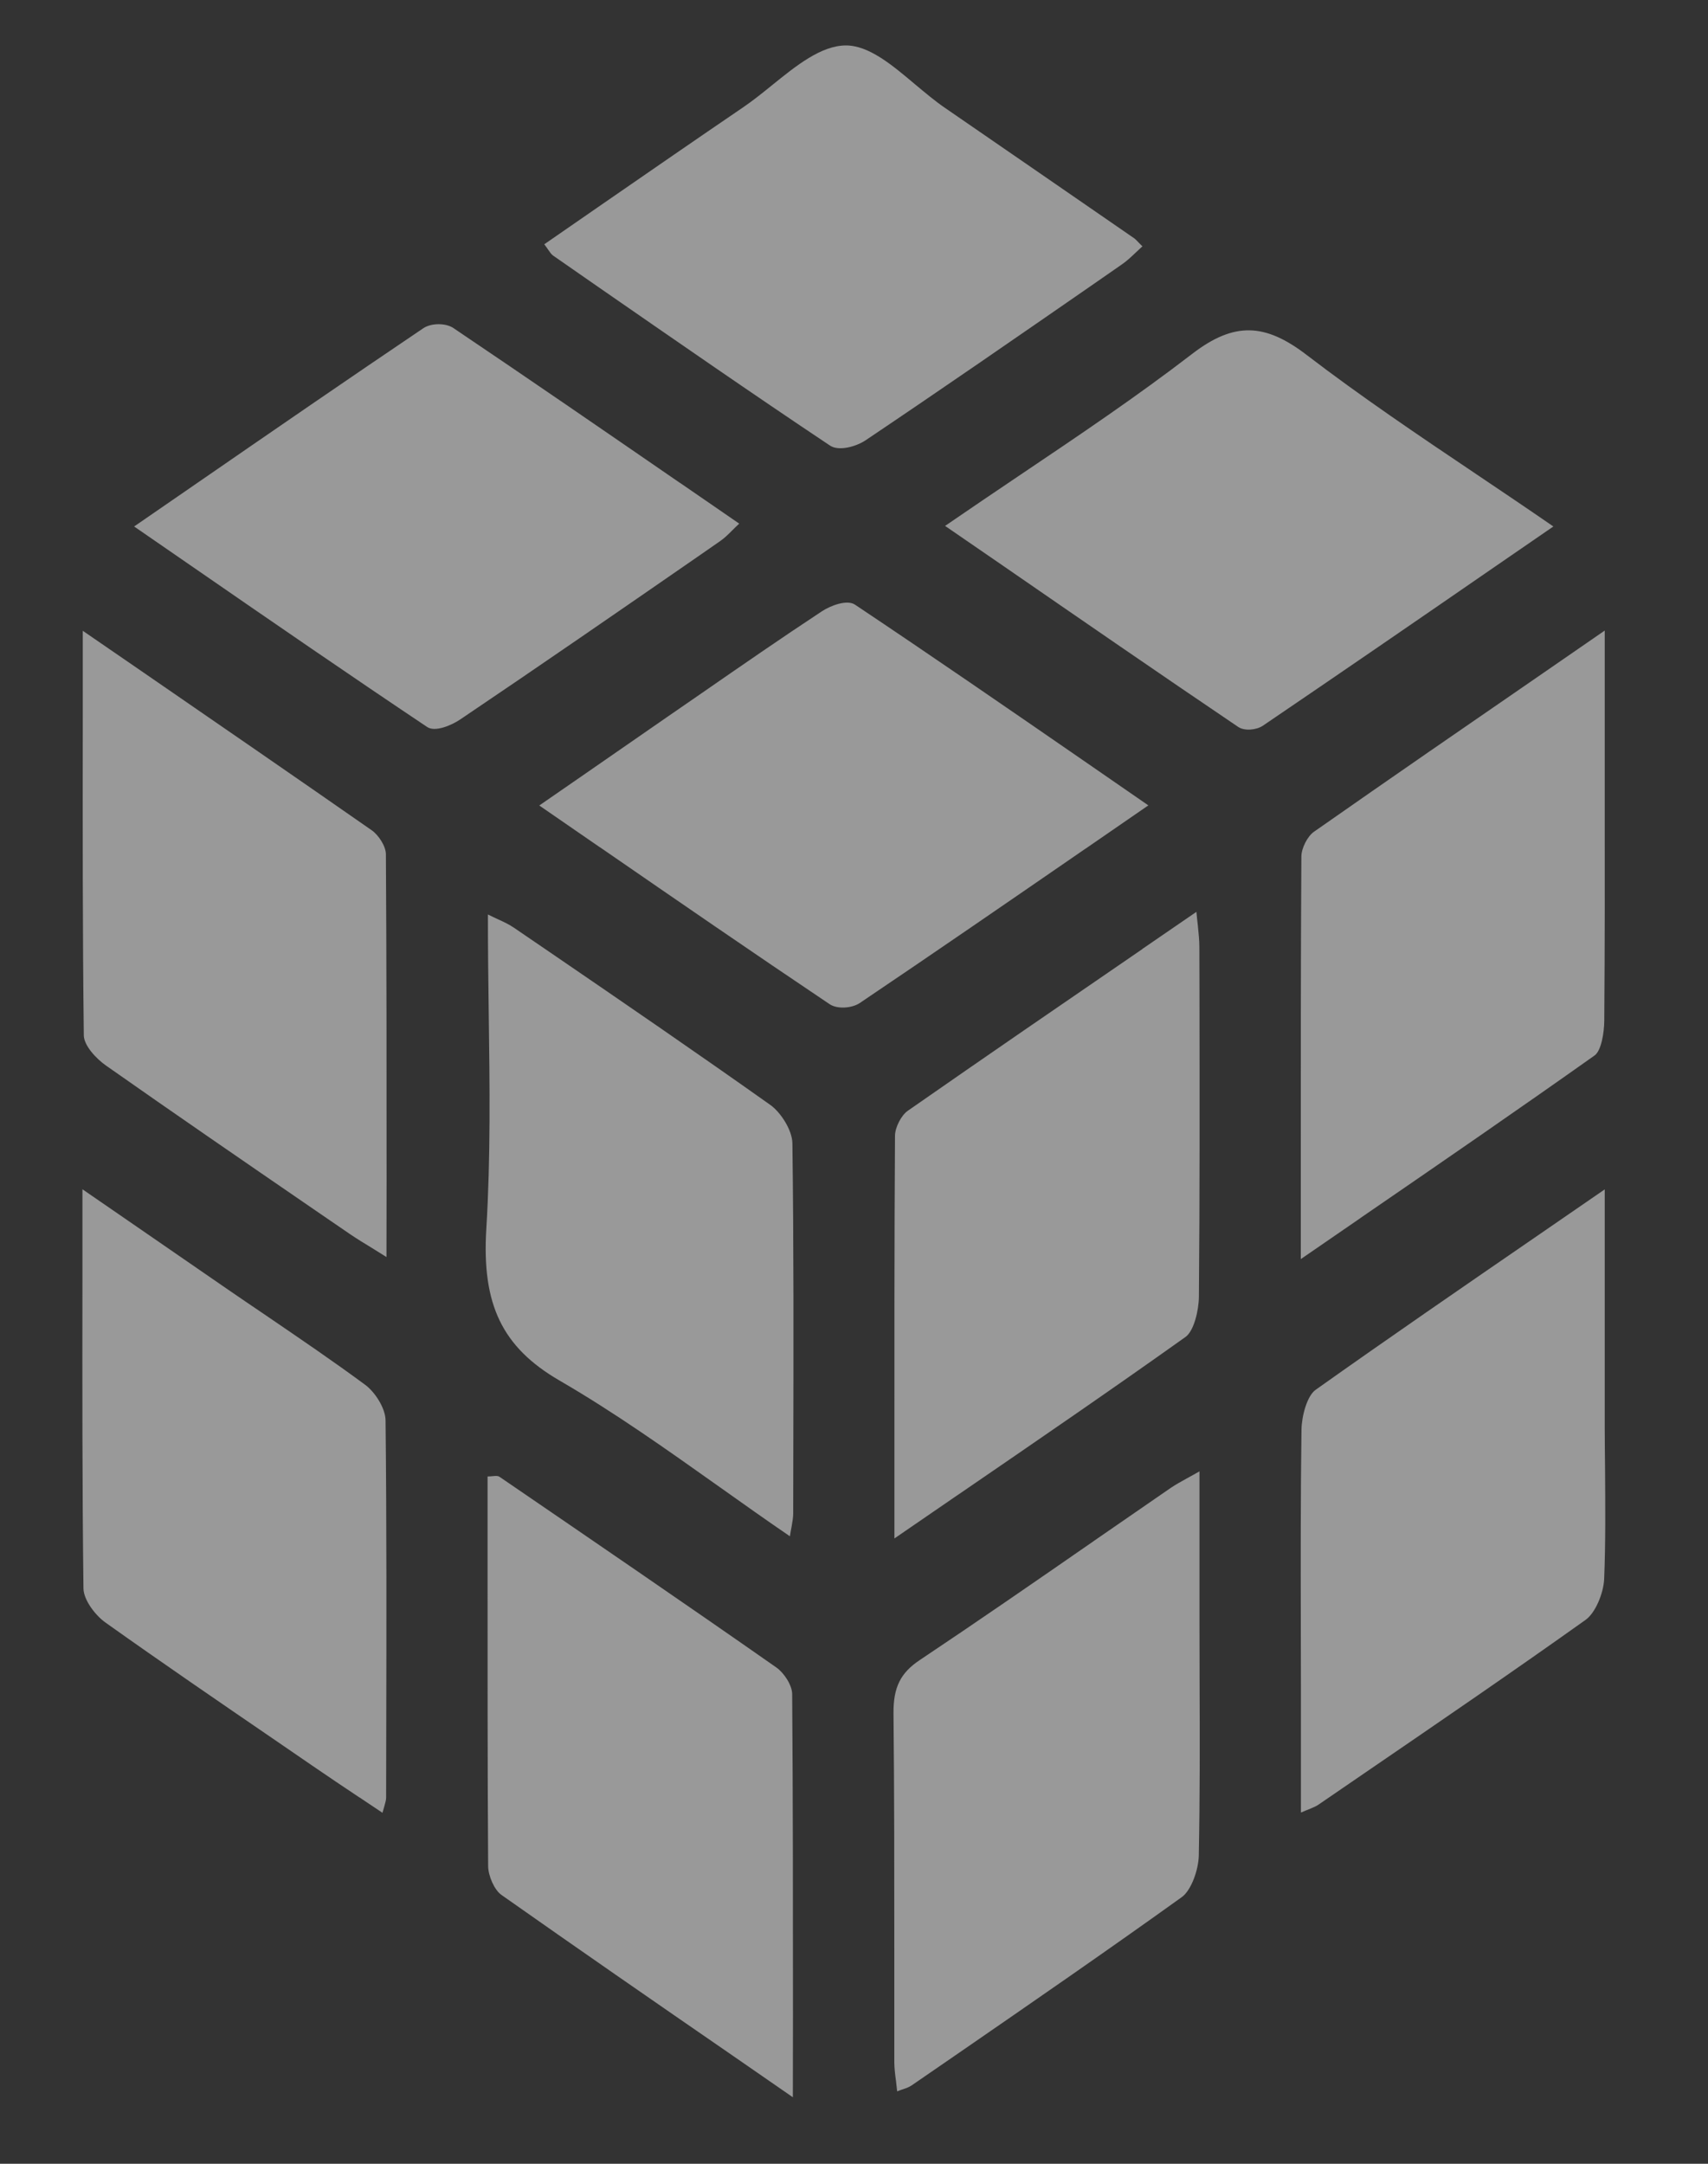 <svg width="15" height="19" viewBox="0 0 15 19" fill="none" xmlns="http://www.w3.org/2000/svg">
<rect x="0" y="0" width="15" height="19" fill="#333333" stroke="none"/>
<path id="Combined Shape" opacity="0.5" fill-rule="evenodd" clip-rule="evenodd" d="M5.302 1.784L5.302 1.784C5.129 1.904 4.955 2.024 4.78 2.145C4.795 2.164 4.806 2.181 4.815 2.194L4.815 2.194L4.815 2.194C4.832 2.218 4.843 2.234 4.857 2.244L5.26 2.524L5.26 2.524C5.935 2.991 6.609 3.459 7.29 3.913C7.365 3.963 7.515 3.924 7.602 3.866C8.269 3.418 8.931 2.96 9.593 2.502L9.855 2.32C9.897 2.291 9.935 2.255 9.974 2.218L9.974 2.218C9.993 2.2 10.012 2.182 10.033 2.163C10.018 2.149 10.007 2.137 9.997 2.127C9.982 2.111 9.973 2.102 9.963 2.094L9.805 1.985C9.303 1.639 8.802 1.293 8.3 0.948C8.213 0.889 8.126 0.815 8.038 0.742C7.834 0.57 7.63 0.398 7.427 0.399C7.21 0.401 6.993 0.576 6.778 0.75L6.778 0.75C6.693 0.819 6.608 0.887 6.524 0.944C6.117 1.221 5.712 1.501 5.302 1.784ZM1.728 4.244C1.546 4.369 1.363 4.495 1.178 4.623C1.358 4.747 1.536 4.87 1.713 4.992C2.404 5.469 3.076 5.932 3.752 6.384C3.819 6.429 3.96 6.373 4.044 6.316C4.738 5.848 5.429 5.371 6.119 4.894L6.119 4.894L6.325 4.751C6.361 4.726 6.393 4.695 6.43 4.658C6.449 4.639 6.469 4.619 6.492 4.598L5.972 4.24L5.971 4.24L5.971 4.24C5.301 3.779 4.643 3.326 3.981 2.88C3.913 2.835 3.786 2.836 3.718 2.882C3.061 3.325 2.408 3.775 1.728 4.244L1.728 4.244L1.728 4.244ZM9.537 7.45L9.536 7.45C8.859 7.916 8.206 8.366 7.55 8.808C7.48 8.854 7.352 8.863 7.285 8.817C6.616 8.368 5.951 7.91 5.268 7.439L5.267 7.439L5.267 7.439L5.267 7.439L5.267 7.439L5.267 7.439C5.092 7.318 4.915 7.196 4.736 7.073L5.095 6.825L5.095 6.825C5.355 6.645 5.606 6.471 5.856 6.298C5.957 6.229 6.058 6.159 6.159 6.089C6.51 5.846 6.861 5.603 7.216 5.369C7.3 5.314 7.44 5.264 7.508 5.309C8.183 5.76 8.852 6.221 9.542 6.697L9.542 6.697L9.542 6.697C9.721 6.821 9.902 6.946 10.085 7.072C9.903 7.198 9.722 7.322 9.544 7.445L9.537 7.45ZM7.855 12.813L7.855 13.509C8.042 13.381 8.227 13.254 8.41 13.128L8.411 13.128L8.412 13.127C9.098 12.657 9.758 12.205 10.411 11.74C10.485 11.688 10.528 11.507 10.529 11.385C10.537 10.492 10.535 9.598 10.534 8.705L10.533 8.315C10.533 8.258 10.527 8.2 10.52 8.131L10.52 8.131L10.52 8.13L10.52 8.13C10.516 8.093 10.511 8.053 10.507 8.007L10.032 8.333L10.032 8.333L10.032 8.333L10.032 8.334C9.333 8.813 8.651 9.281 7.972 9.754C7.916 9.793 7.86 9.899 7.86 9.975C7.854 10.906 7.855 11.838 7.855 12.813ZM6.322 13.059C6.525 13.203 6.729 13.348 6.937 13.49C6.942 13.458 6.947 13.43 6.952 13.405L6.952 13.405L6.952 13.405C6.96 13.359 6.966 13.324 6.966 13.289L6.967 12.737V12.737V12.737V12.737V12.737V12.736V12.736V12.736V12.736V12.736V12.736C6.969 11.838 6.971 10.939 6.959 10.04C6.958 9.925 6.857 9.768 6.766 9.703C6.127 9.25 5.482 8.808 4.837 8.367L4.513 8.146C4.472 8.118 4.428 8.097 4.375 8.073L4.375 8.073L4.375 8.073C4.347 8.06 4.317 8.046 4.285 8.03C4.285 8.318 4.288 8.603 4.292 8.885C4.301 9.532 4.309 10.163 4.271 10.79C4.23 11.456 4.411 11.83 4.913 12.122C5.393 12.4 5.854 12.727 6.322 13.059ZM7.879 18.364C7.876 18.332 7.872 18.302 7.869 18.274C7.861 18.216 7.855 18.165 7.854 18.113C7.854 17.78 7.854 17.447 7.854 17.114V17.114C7.854 16.424 7.854 15.734 7.847 15.045C7.845 14.815 7.909 14.689 8.079 14.576C8.591 14.234 9.099 13.883 9.607 13.531L9.607 13.531L9.607 13.531L9.607 13.531L9.607 13.531L9.607 13.531L9.608 13.53L9.608 13.53L9.608 13.53L9.608 13.53C9.832 13.375 10.057 13.22 10.282 13.065C10.325 13.036 10.37 13.011 10.428 12.979C10.459 12.962 10.494 12.943 10.534 12.92V14.248C10.534 14.423 10.535 14.598 10.535 14.772C10.537 15.279 10.538 15.787 10.528 16.294C10.525 16.419 10.462 16.599 10.378 16.659C9.734 17.121 9.083 17.57 8.432 18.019C8.29 18.116 8.148 18.214 8.006 18.312C7.985 18.326 7.962 18.335 7.932 18.345C7.916 18.35 7.899 18.356 7.879 18.364ZM6.437 18.052L6.963 18.416L6.964 17.697V17.697C6.964 16.726 6.964 15.801 6.957 14.877C6.957 14.796 6.883 14.687 6.818 14.642C6.013 14.079 5.203 13.526 4.393 12.972L4.393 12.972L4.393 12.972L4.393 12.972L4.393 12.972L4.393 12.972L4.393 12.972L4.393 12.972L4.393 12.972L4.385 12.967C4.371 12.958 4.353 12.96 4.328 12.962C4.315 12.963 4.299 12.965 4.282 12.965L4.282 13.655C4.282 14.567 4.281 15.477 4.287 16.387C4.288 16.473 4.342 16.595 4.402 16.638C5.068 17.107 5.736 17.569 6.437 18.052ZM1.232 5.886L0.727 5.539C0.727 5.792 0.727 6.042 0.727 6.29C0.726 7.248 0.725 8.17 0.736 9.091C0.737 9.182 0.847 9.298 0.93 9.356C1.535 9.781 2.144 10.199 2.753 10.617L3.077 10.839C3.136 10.879 3.197 10.916 3.269 10.96L3.269 10.96C3.307 10.984 3.348 11.009 3.394 11.038L3.395 10.364V10.364V10.364V10.364V10.364V10.364V10.364C3.395 9.388 3.395 8.444 3.389 7.5C3.388 7.429 3.323 7.331 3.265 7.291C2.599 6.827 1.931 6.367 1.232 5.886ZM11.424 11.056L11.424 10.352V10.352C11.424 9.379 11.423 8.45 11.429 7.522C11.429 7.447 11.484 7.342 11.539 7.304C12.209 6.835 12.881 6.372 13.583 5.889L13.583 5.889L14.093 5.537V6.391C14.093 6.594 14.093 6.797 14.093 7.001V7.001C14.094 7.655 14.094 8.31 14.089 8.964C14.088 9.068 14.063 9.226 14.004 9.268C13.332 9.744 12.656 10.209 11.948 10.695L11.948 10.696L11.947 10.696L11.943 10.699C11.772 10.817 11.599 10.936 11.424 11.056ZM13.642 4.623L13.136 4.971C12.44 5.451 11.766 5.914 11.09 6.373C11.033 6.411 10.928 6.42 10.874 6.383C10.186 5.918 9.502 5.446 8.796 4.959L8.796 4.959L8.796 4.959L8.3 4.618C8.524 4.464 8.745 4.315 8.963 4.168L8.963 4.168C9.482 3.819 9.987 3.479 10.473 3.105C10.84 2.824 11.111 2.838 11.473 3.115C11.955 3.484 12.455 3.821 12.973 4.169L12.973 4.169L12.973 4.169L12.973 4.169L12.973 4.169C13.193 4.317 13.416 4.467 13.642 4.623ZM0.724 10.443L1.125 10.719C1.434 10.932 1.721 11.13 2.007 11.327C2.119 11.404 2.23 11.479 2.342 11.555L2.342 11.555C2.632 11.753 2.923 11.95 3.207 12.16C3.291 12.221 3.385 12.364 3.386 12.472C3.396 13.39 3.394 14.308 3.392 15.226L3.391 15.784C3.391 15.805 3.385 15.825 3.377 15.855L3.377 15.855C3.372 15.872 3.366 15.893 3.359 15.918C3.291 15.872 3.224 15.828 3.157 15.783L3.157 15.783L3.156 15.783C3.015 15.689 2.878 15.597 2.741 15.503L2.413 15.278C1.916 14.938 1.419 14.598 0.927 14.248C0.84 14.187 0.734 14.051 0.733 13.947C0.722 13.057 0.723 12.166 0.724 11.23C0.724 10.971 0.724 10.709 0.724 10.443ZM14.093 11.132C14.093 10.91 14.093 10.681 14.093 10.444C13.902 10.576 13.714 10.705 13.528 10.833C12.847 11.301 12.198 11.747 11.554 12.204C11.479 12.257 11.432 12.433 11.43 12.553C11.422 13.126 11.423 13.7 11.424 14.274C11.424 14.464 11.425 14.654 11.425 14.844V15.916C11.454 15.903 11.478 15.894 11.498 15.886C11.531 15.872 11.554 15.863 11.574 15.85C11.721 15.749 11.868 15.648 12.015 15.548C12.654 15.111 13.293 14.674 13.925 14.224C14.011 14.163 14.082 13.991 14.088 13.866C14.101 13.547 14.098 13.228 14.096 12.908C14.095 12.781 14.093 12.654 14.093 12.527C14.093 12.071 14.093 11.616 14.093 11.132Z" fill="white"/>
</svg>
